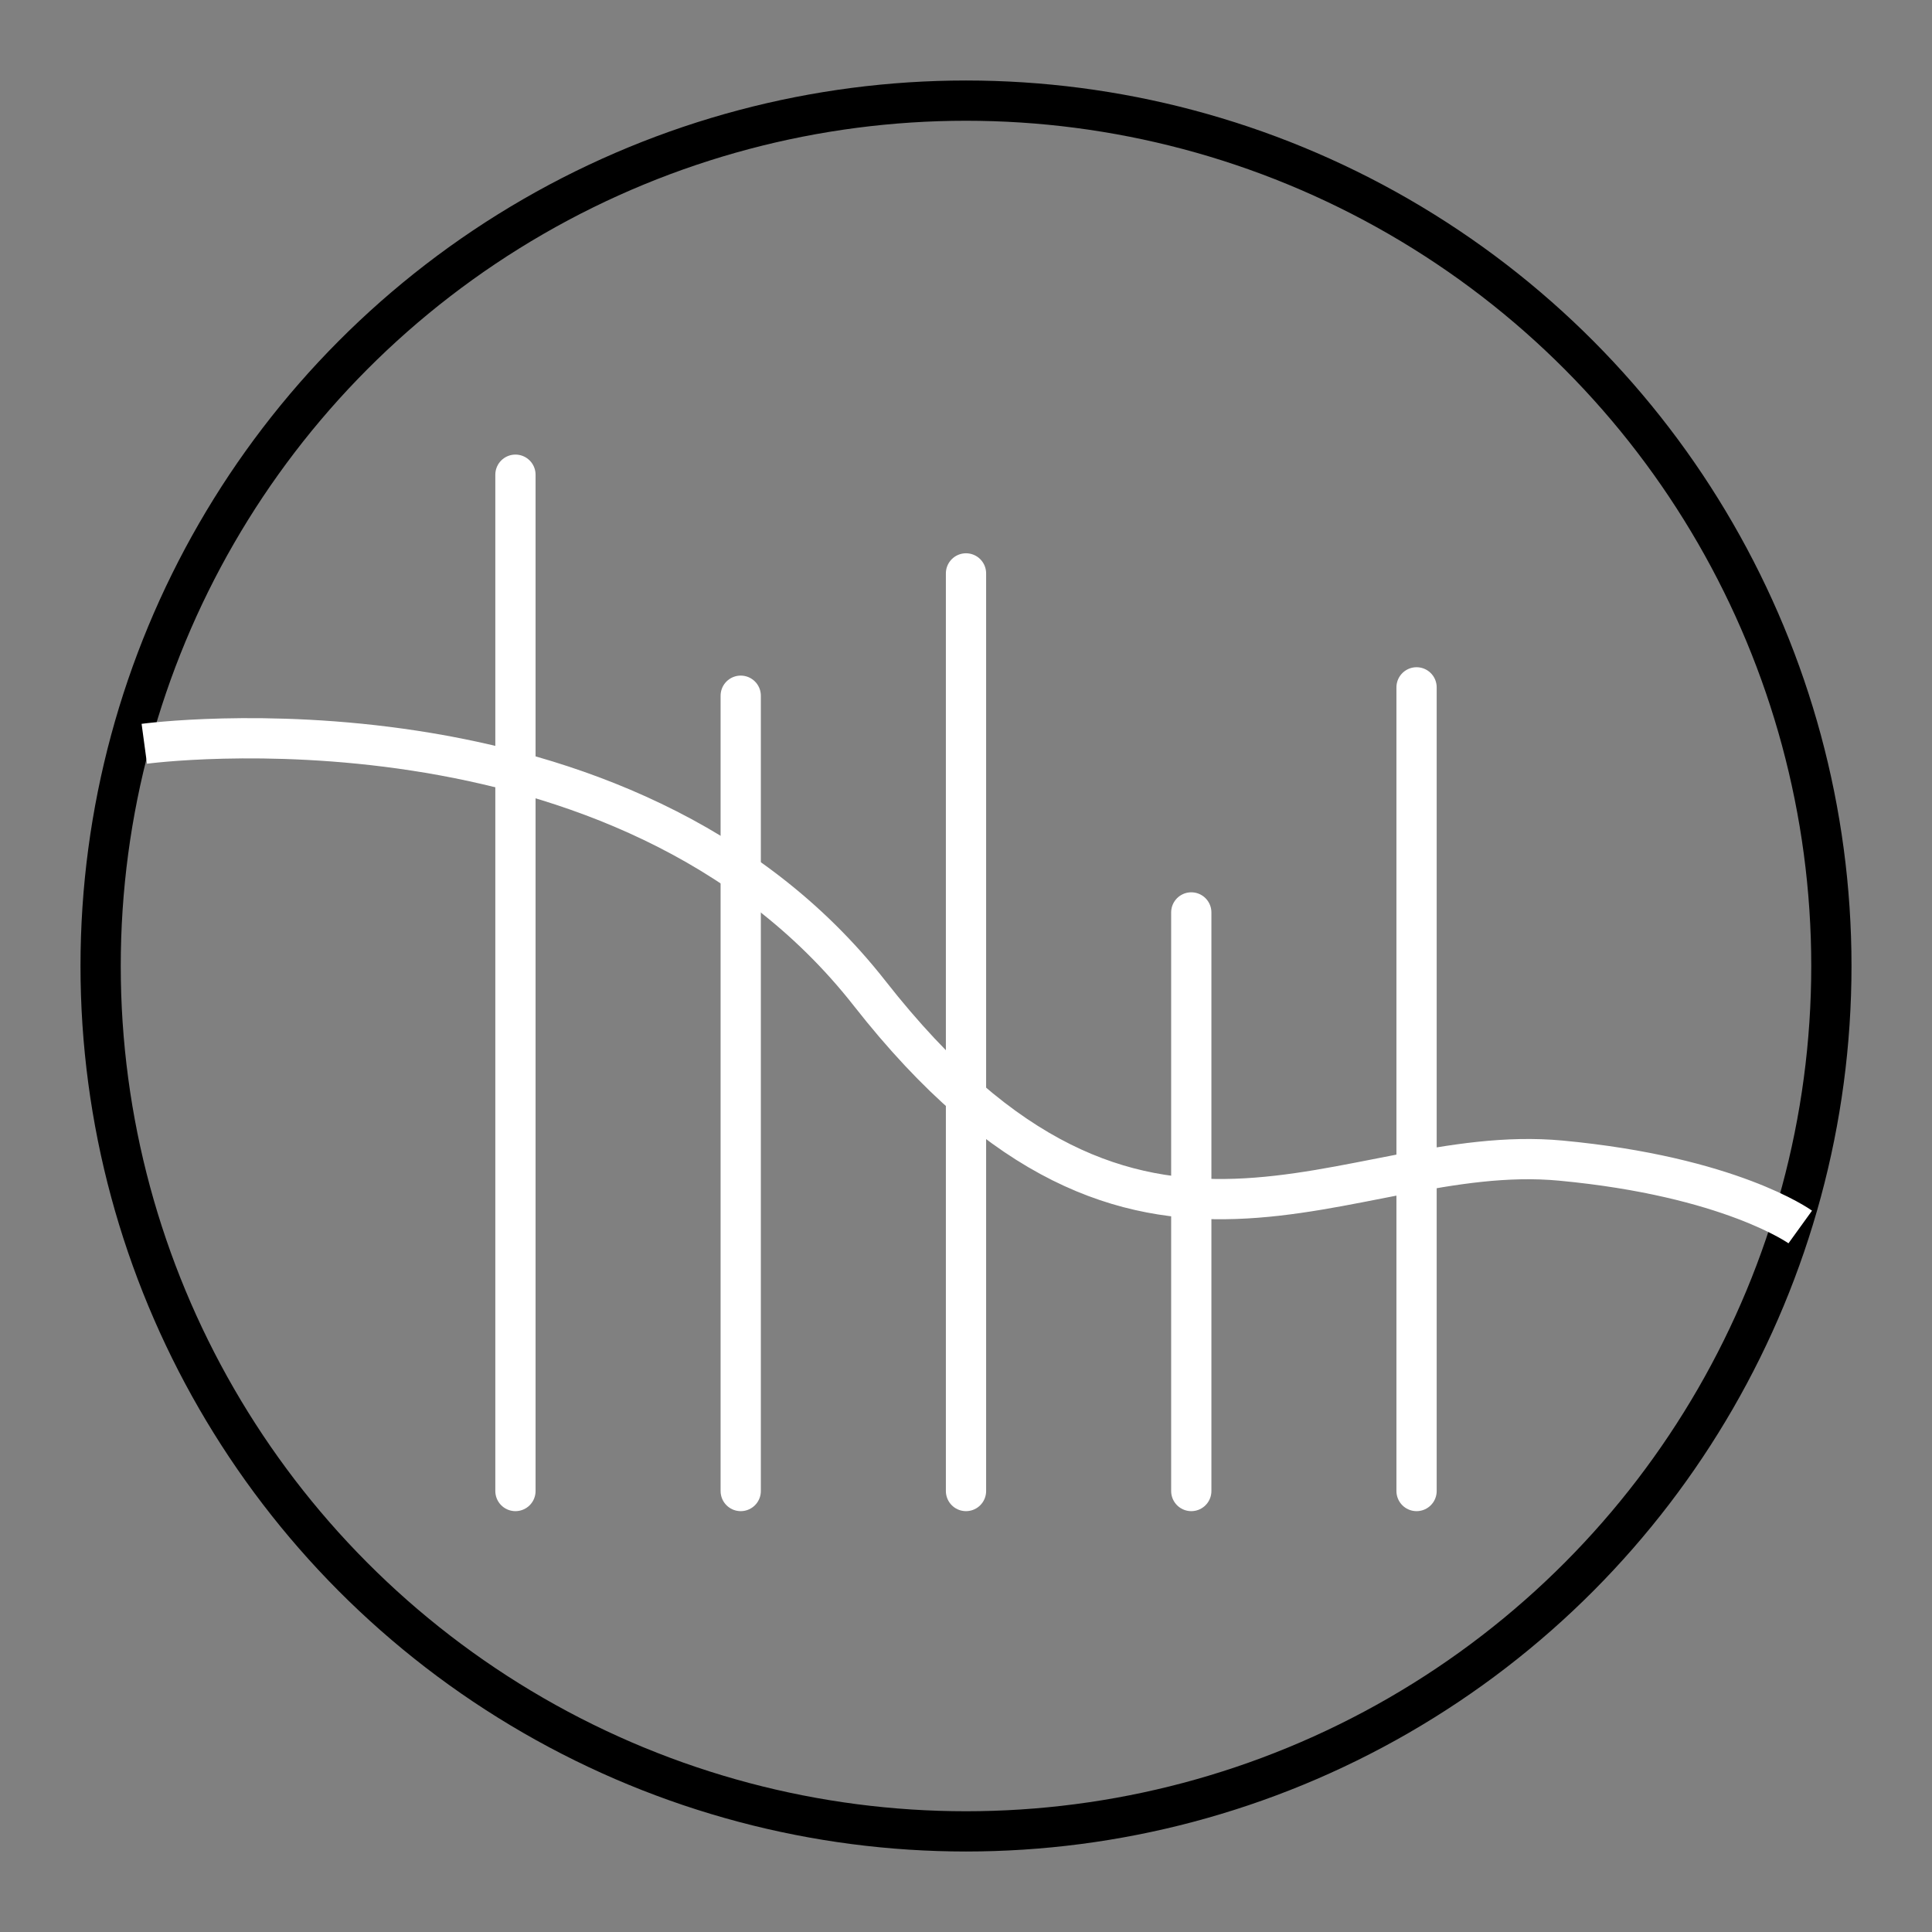 <svg width="48" height="48" version="1.1" viewBox="0 0 48 48" xmlns="http://www.w3.org/2000/svg">
 <rect x="0" y="0" width="48" height="48" fill="#808080" stroke="none"/>
 <defs>
  <style>.a{fill:none;stroke:#000;stroke-linecap:round;stroke-linejoin:round;}</style>
 </defs>
 <circle class="a" cx="24" cy="24" r="21.5"/>
 <g fill="none" stroke="#fff" stroke-linecap="round" stroke-width="1px">
  <path d="m12.806 37.044v-25.25"/>
  <path d="m18.403 37.044v-19.759"/>
  <path d="m24 37.044v-22.798"/>
  <path d="m29.597 37.044v-14.375"/>
  <path d="m35.194 37.044v-19.967"/>
 </g>
 <path d="m3.585 18.479s11.899-1.61 18.022 6.202c6.721 8.575 11.802 3.652 17.17 4.154 4.212 0.394 5.95 1.649 5.95 1.649" fill="none" stroke="#fff" stroke-width="1px"/>
</svg>
